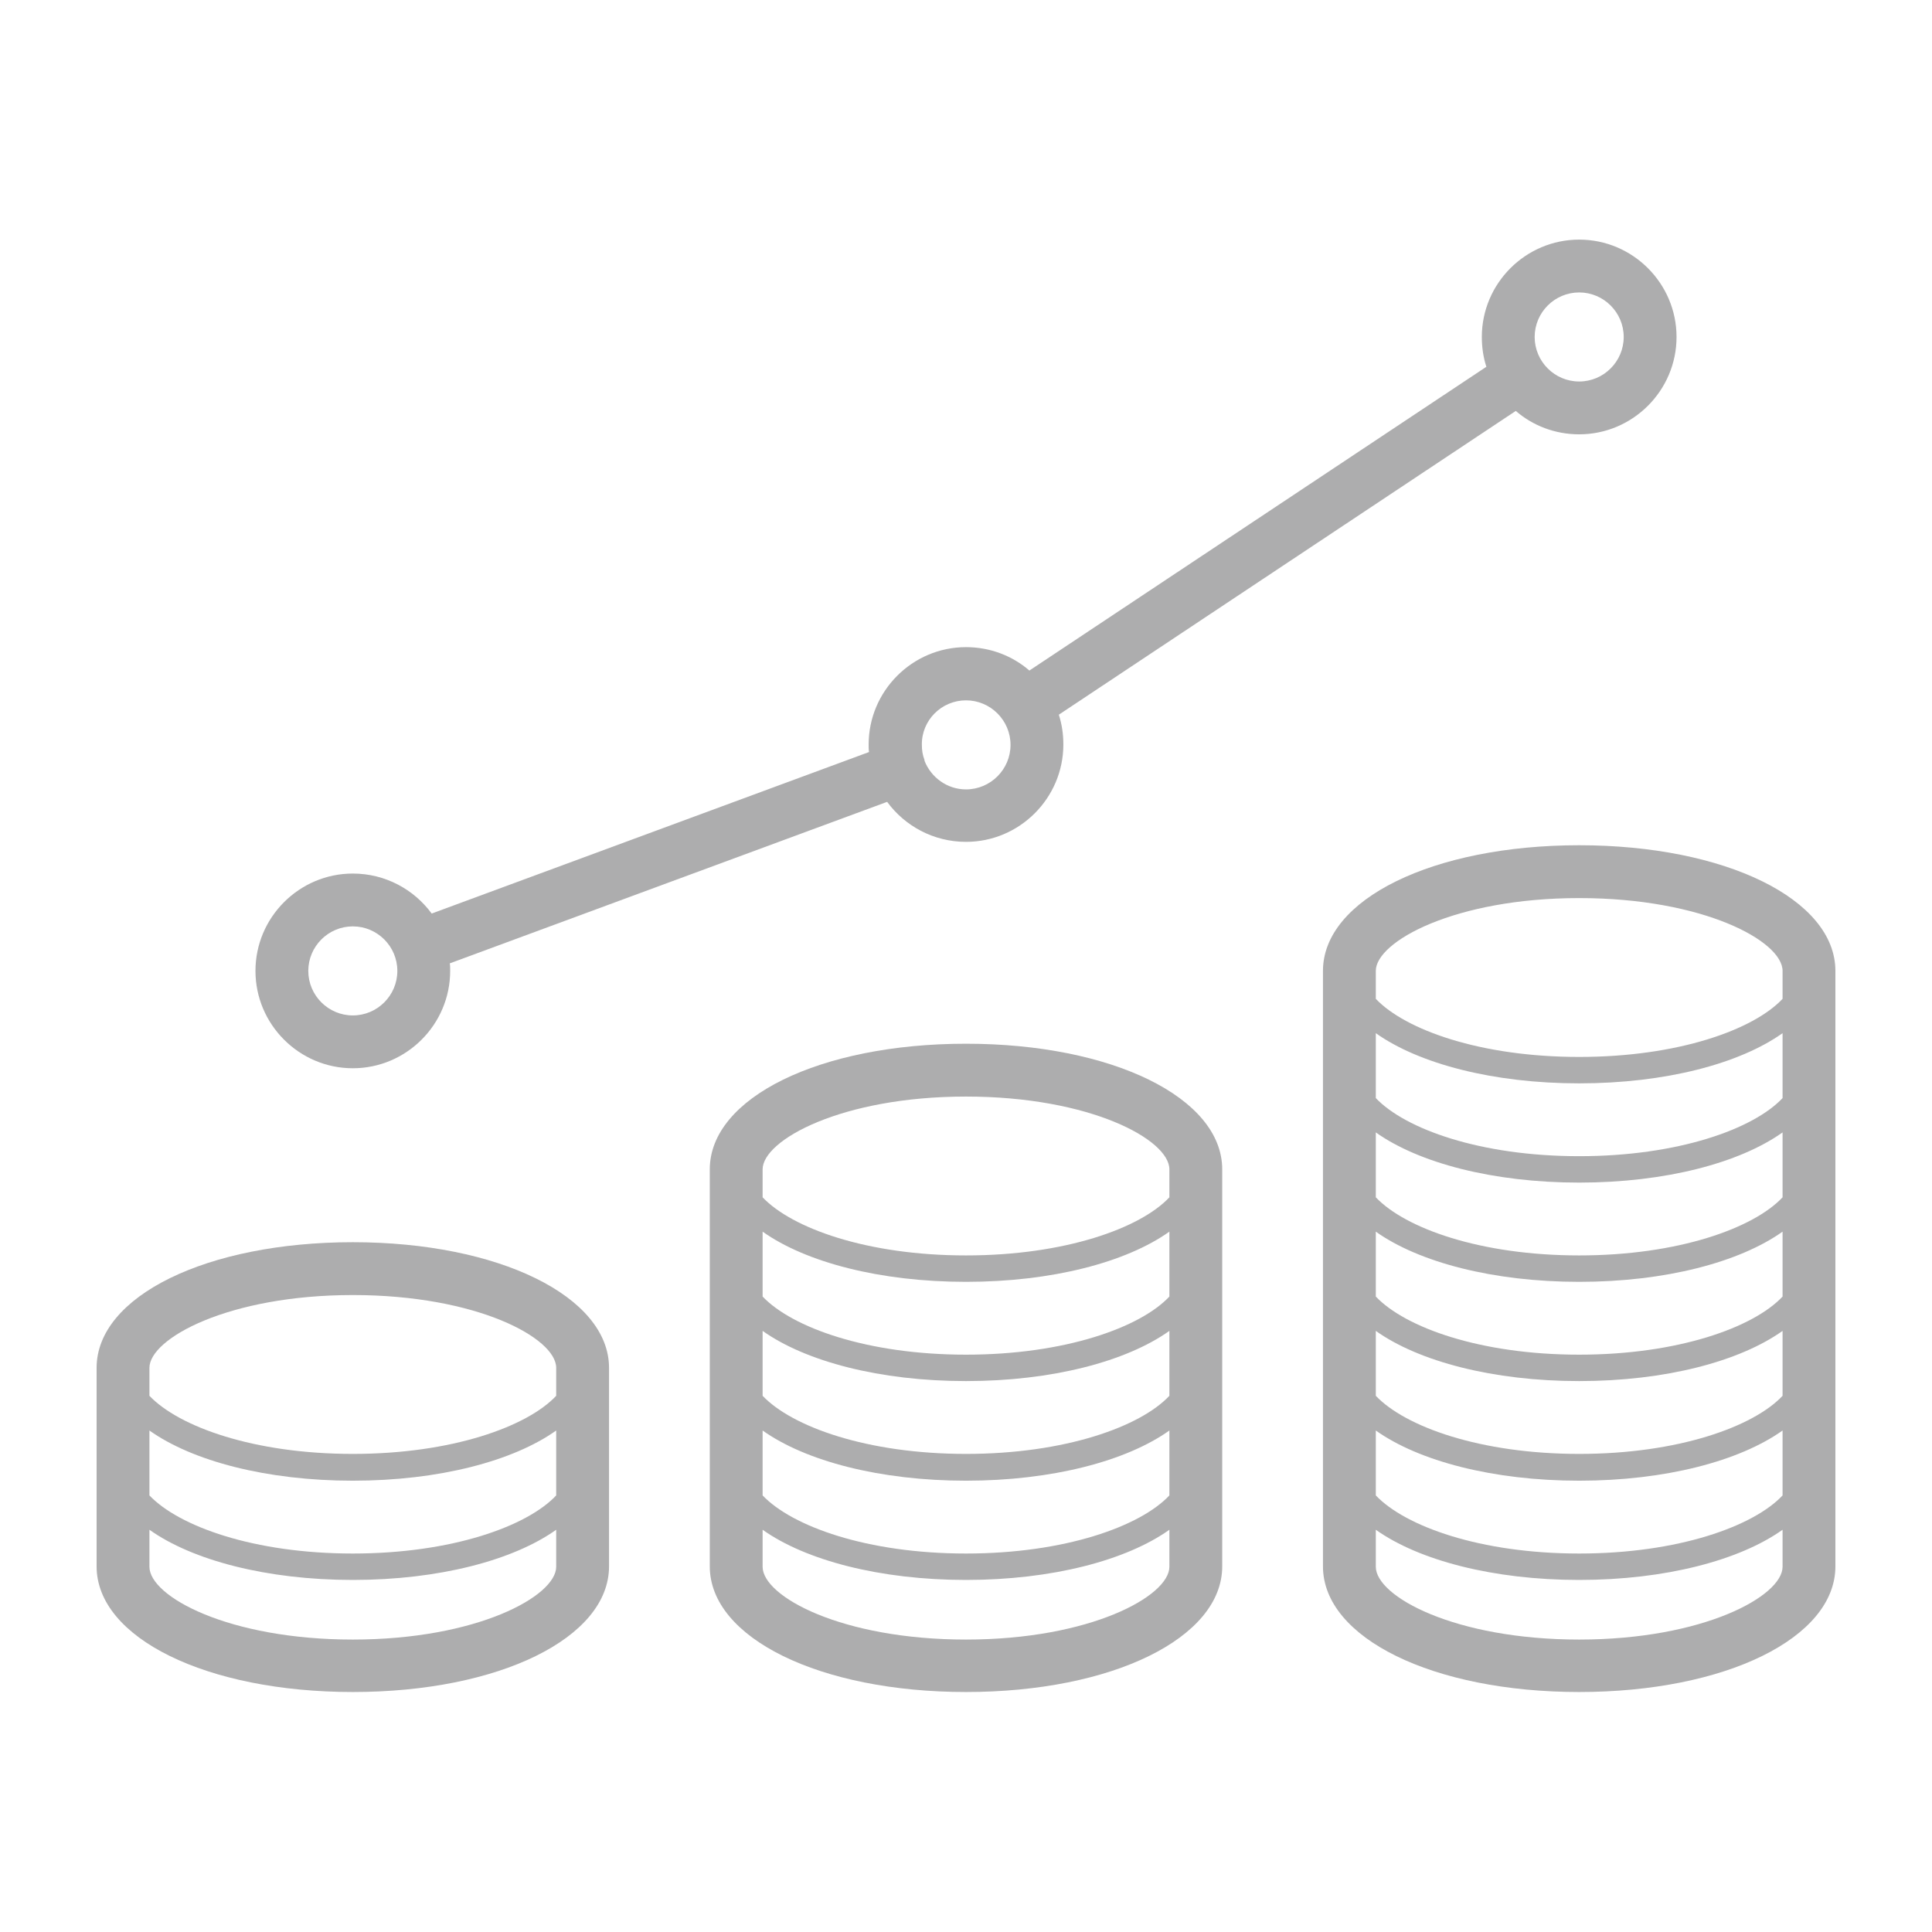 <svg width="207" height="207" viewBox="0 0 207 207" fill="none" xmlns="http://www.w3.org/2000/svg">
<path d="M37.802 133.094C22.155 133.094 10.35 138.876 10.35 146.558V167.824C10.35 175.505 22.155 181.287 37.802 181.287C53.448 181.287 65.254 175.505 65.254 167.824V146.558C65.254 138.916 53.448 133.094 37.802 133.094ZM16.01 153.269C20.619 156.544 28.584 158.646 37.802 158.646C47.02 158.646 54.984 156.544 59.593 153.269V160.223C56.48 163.538 48.394 166.449 37.802 166.449C27.209 166.449 19.164 163.538 16.01 160.223V153.269ZM37.802 138.755C51.103 138.755 59.593 143.364 59.593 146.558V149.549C56.48 152.865 48.394 155.776 37.802 155.776C27.209 155.776 19.164 152.865 16.01 149.549V146.558C16.01 143.404 24.5 138.755 37.802 138.755ZM37.802 175.667C24.5 175.667 16.01 171.058 16.01 167.864V163.902C20.619 167.177 28.584 169.279 37.802 169.279C47.02 169.279 54.984 167.177 59.593 163.902V167.864C59.593 171.018 51.103 175.667 37.802 175.667Z" fill="#ADADAE"/>
<path d="M103.5 111.828C87.854 111.828 76.048 117.61 76.048 125.292V167.824C76.048 175.505 87.854 181.287 103.5 181.287C119.146 181.287 130.952 175.505 130.952 167.824V125.292C130.952 117.61 119.146 111.828 103.5 111.828ZM125.292 149.549C122.179 152.865 114.093 155.776 103.5 155.776C92.907 155.776 84.862 152.865 81.708 149.549V142.595C86.317 145.87 94.282 147.973 103.5 147.973C112.718 147.973 120.683 145.87 125.292 142.595V149.549ZM125.292 138.916C122.179 142.232 114.093 145.143 103.5 145.143C92.907 145.143 84.862 142.232 81.708 138.916V131.962C86.317 135.237 94.282 137.34 103.5 137.34C112.718 137.34 120.683 135.237 125.292 131.962V138.916ZM81.708 153.269C86.317 156.544 94.282 158.646 103.5 158.646C112.718 158.646 120.683 156.544 125.292 153.269V160.223C122.179 163.538 114.093 166.449 103.5 166.449C92.907 166.449 84.862 163.538 81.708 160.223V153.269ZM103.5 117.489C116.801 117.489 125.292 122.098 125.292 125.292V128.283C122.179 131.599 114.093 134.51 103.5 134.51C92.907 134.51 84.862 131.599 81.708 128.283V125.292C81.708 122.138 90.199 117.489 103.5 117.489ZM103.5 175.667C90.199 175.667 81.708 171.058 81.708 167.864V163.902C86.317 167.177 94.282 169.279 103.5 169.279C112.718 169.279 120.683 167.177 125.292 163.902V167.864C125.292 171.018 116.801 175.667 103.5 175.667Z" fill="#ADADAE"/>
<path d="M169.198 90.562C153.552 90.562 141.746 96.344 141.746 104.026V167.824C141.746 175.505 153.552 181.287 169.198 181.287C184.845 181.287 196.65 175.505 196.65 167.824V104.026C196.65 96.344 184.845 90.562 169.198 90.562ZM190.99 149.549C187.877 152.865 179.791 155.776 169.198 155.776C158.606 155.776 150.56 152.865 147.407 149.549V142.596C152.016 145.87 159.98 147.973 169.198 147.973C178.416 147.973 186.381 145.87 190.99 142.596V149.549ZM190.99 138.916C187.877 142.232 179.791 145.143 169.198 145.143C158.606 145.143 150.56 142.232 147.407 138.916V131.962C152.016 135.237 159.98 137.34 169.198 137.34C178.416 137.34 186.381 135.237 190.99 131.962V138.916ZM190.99 128.283C187.877 131.599 179.791 134.51 169.198 134.51C158.606 134.51 150.56 131.599 147.407 128.283V121.329C152.016 124.604 159.98 126.707 169.198 126.707C178.416 126.707 186.381 124.604 190.99 121.329V128.283ZM190.99 117.65C187.877 120.966 179.791 123.877 169.198 123.877C158.606 123.877 150.56 120.966 147.407 117.65V110.696C152.016 113.971 159.98 116.074 169.198 116.074C178.416 116.074 186.381 113.971 190.99 110.696V117.65ZM147.407 153.269C152.016 156.544 159.98 158.646 169.198 158.646C178.416 158.646 186.381 156.544 190.99 153.269V160.223C187.877 163.538 179.791 166.449 169.198 166.449C158.606 166.449 150.56 163.538 147.407 160.223V153.269ZM169.198 96.223C182.5 96.223 190.99 100.832 190.99 104.026V107.017C187.877 110.333 179.791 113.244 169.198 113.244C158.606 113.244 150.56 110.333 147.407 107.017V104.026C147.407 100.872 155.897 96.223 169.198 96.223ZM169.198 175.667C155.897 175.667 147.407 171.058 147.407 167.864V163.902C152.016 167.177 159.98 169.279 169.198 169.279C178.416 169.279 186.381 167.177 190.99 163.902V167.864C190.99 171.018 182.5 175.667 169.198 175.667Z" fill="#ADADAE"/>
<path d="M37.802 114.456C43.543 114.456 48.233 109.767 48.233 104.026C48.233 103.743 48.233 103.46 48.192 103.217L95.05 85.913C96.95 88.501 100.023 90.199 103.5 90.199C109.241 90.199 113.931 85.509 113.931 79.768C113.931 78.636 113.769 77.585 113.446 76.574L162.406 44.028C164.225 45.605 166.611 46.535 169.198 46.535C174.939 46.535 179.629 41.845 179.629 36.104C179.629 30.363 174.939 25.673 169.198 25.673C163.457 25.673 158.767 30.363 158.767 36.104C158.767 37.236 158.929 38.287 159.253 39.298L110.292 71.844C108.473 70.267 106.088 69.337 103.5 69.337C97.759 69.337 93.069 74.027 93.069 79.768C93.069 80.051 93.069 80.334 93.11 80.576L46.252 97.88C44.351 95.293 41.279 93.595 37.802 93.595C32.061 93.595 27.371 98.285 27.371 104.026C27.371 109.767 32.061 114.456 37.802 114.456ZM169.198 31.333C171.826 31.333 173.969 33.476 173.969 36.104C173.969 38.732 171.826 40.874 169.198 40.874C166.57 40.874 164.428 38.732 164.428 36.104C164.428 33.476 166.57 31.333 169.198 31.333ZM103.5 75.037C106.128 75.037 108.271 77.18 108.271 79.808C108.271 82.436 106.128 84.579 103.5 84.579C101.479 84.579 99.74 83.285 99.053 81.506V81.466C99.053 81.466 99.053 81.466 99.053 81.425C98.851 80.9 98.77 80.374 98.77 79.808C98.729 77.18 100.872 75.037 103.5 75.037ZM37.802 99.255C40.43 99.255 42.572 101.398 42.572 104.026C42.572 106.654 40.43 108.796 37.802 108.796C35.174 108.796 33.031 106.654 33.031 104.026C33.031 101.398 35.174 99.255 37.802 99.255Z" fill="#ADADAE"/>
</svg>
